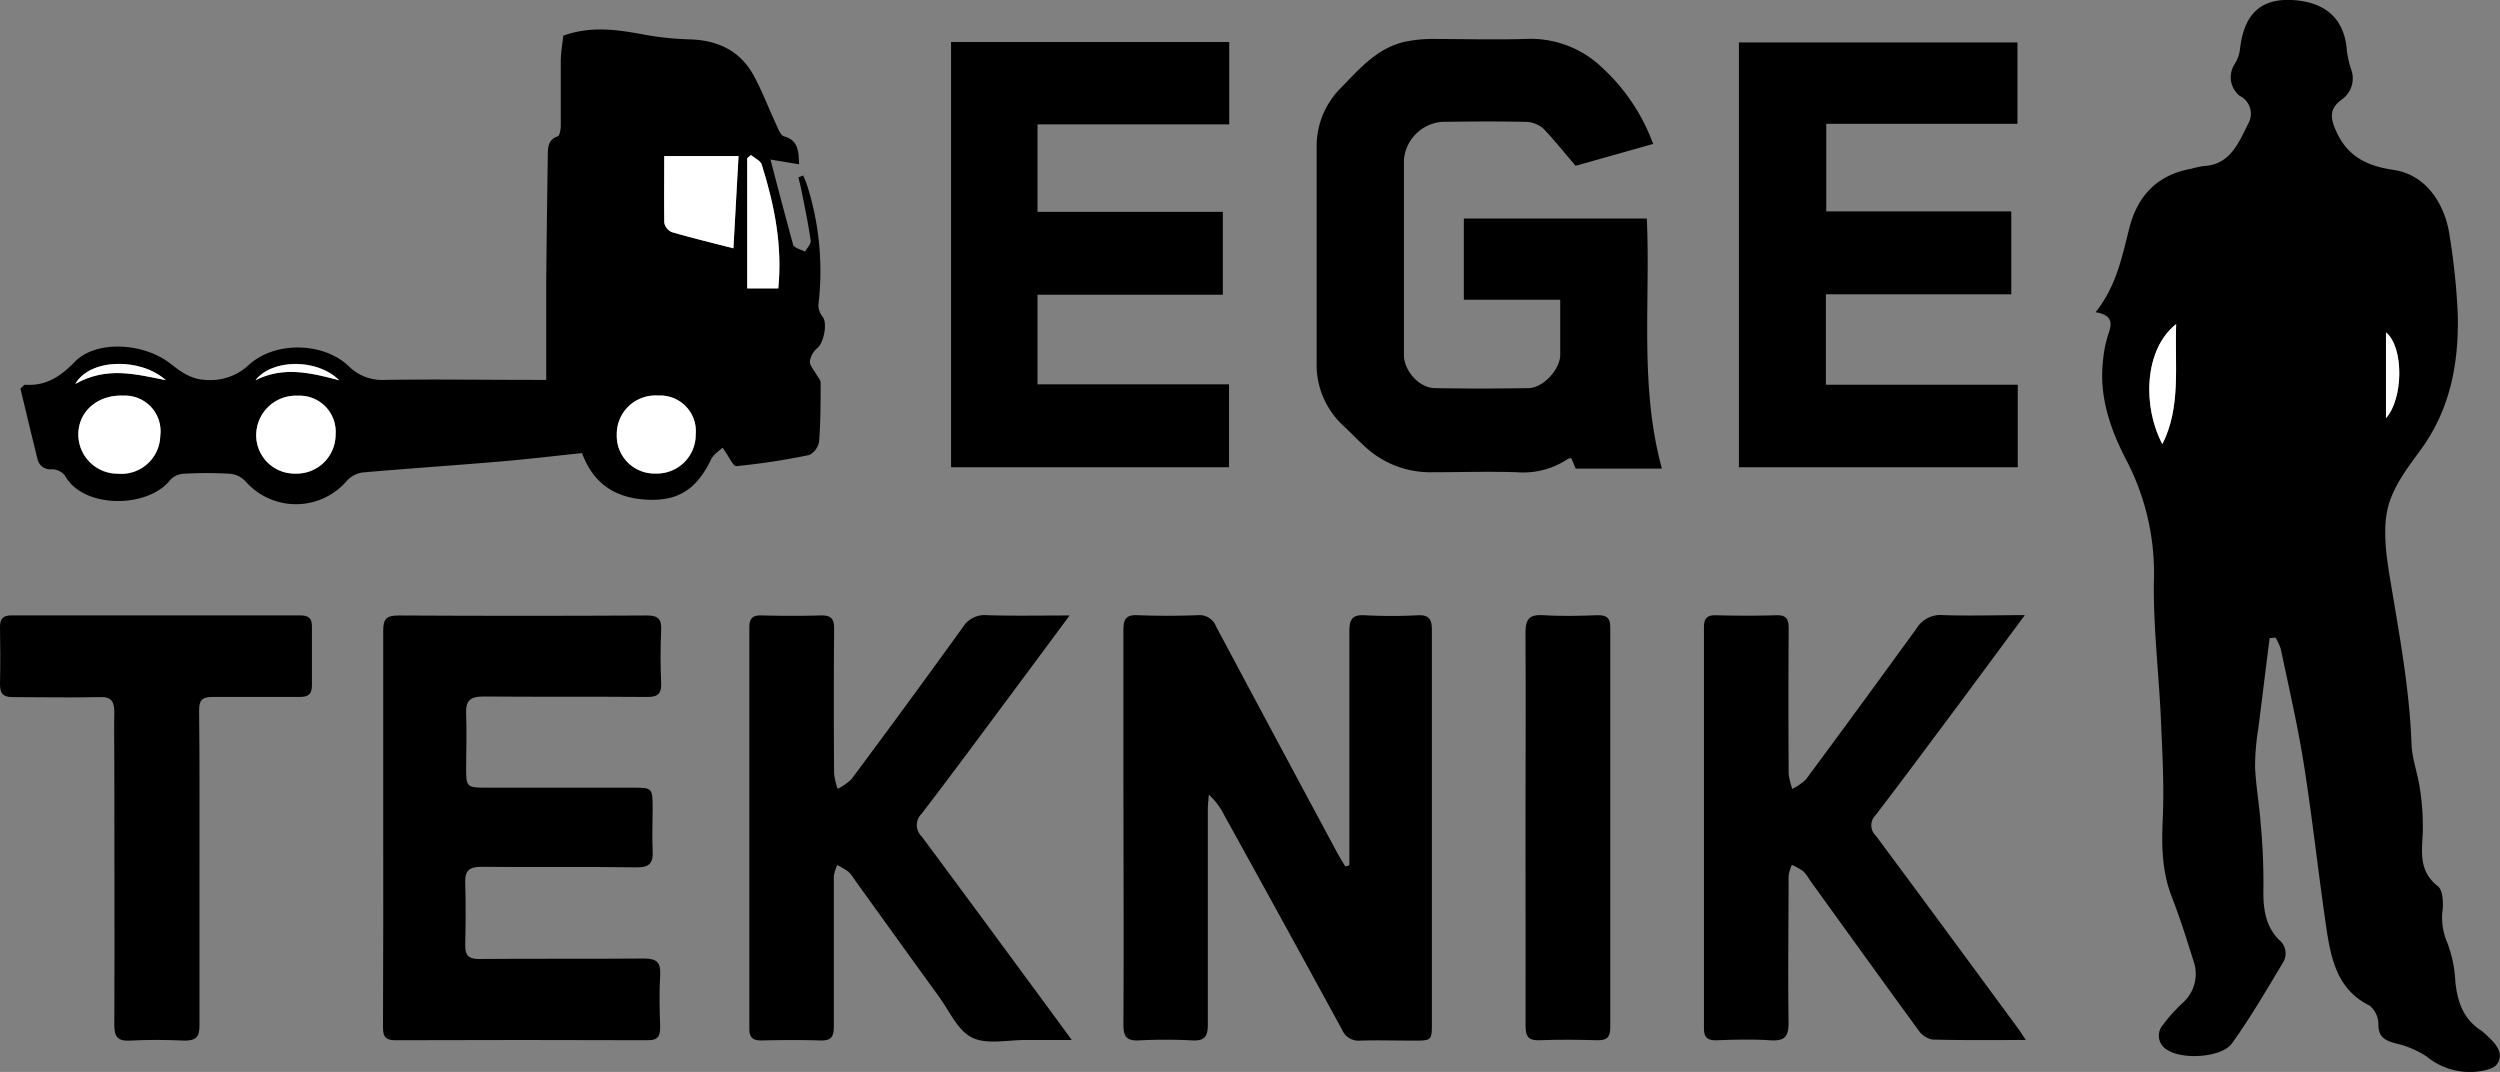 <svg xmlns="http://www.w3.org/2000/svg" viewBox="0 0 331.73 142.24"><rect x="0" y="0" width="331.73" height="142.24" fill="#808080" stroke="none"/><defs>
<style>.cls-1{fill:#000000;}.cls-2{fill:#fff;}</style>
</defs>
<title>Logo</title>
<g id="Layer_2" data-name="Layer 2">
<g id="Layer_1-2" data-name="Layer 1">
<g id="Logo">
<path class="cls-1" d="M278.07,41.43c2.79-3.51,3.51-7.4,4.49-11.22,1.09-4.23,3.68-7,8.17-7.81a13.29,13.29,0,0,1,1.61-.36c3.63-.16,4.71-3.13,6-5.66a2.64,2.64,0,0,0-1.15-3.66,3.17,3.17,0,0,1-.74-4.1,4.93,4.93,0,0,0,.76-1.95C297.61,3,299.06-.24,304.09,0c4.49.23,7.06,2.49,7.33,6.84A14.3,14.3,0,0,0,312,9.27a3.42,3.42,0,0,1-1.26,3.93c-1.76,1.28-1.53,2.58-.61,4.5,1.58,3.29,4.28,4.37,7.5,4.85,4.63.7,6.88,5,7.4,8.65a88.82,88.82,0,0,1,1.1,10.64c.13,6.39-1,12.47-4.92,17.84-1.77,2.41-3.74,5-4.39,7.82s-.19,6.22.32,9.27c1.2,7.29,2.58,14.53,2.85,21.94.07,2,.85,4,1.12,6a32.35,32.35,0,0,1,.37,5.81c-.13,2.62-.51,5.11,2,7.07.64.49.73,2,.65,3a8.33,8.33,0,0,0,.58,4.44,16.34,16.34,0,0,1,1.09,5.18c.27,2.64,1,4.93,3.35,6.48a9.37,9.37,0,0,1,1.25,1.11c1,.95,1.82,2.15.94,3.39-.46.65-1.7.89-2.63,1a9,9,0,0,1-6.71-2,12.6,12.6,0,0,0-4.16-1.75c-1.41-.39-2.27-.87-2.25-2.56a3.18,3.18,0,0,0-1.17-2.45c-4.06-2-5-5.74-5.63-9.62-1.11-7.41-1.9-14.88-3.07-22.29-.81-5.16-2-10.25-3.07-15.37a7.55,7.55,0,0,0-.7-1.54l-.79.06c-.51,4-1,8.09-1.52,12.14a30.83,30.83,0,0,0-.41,5c.11,2.45.55,4.87.73,7.31a85.31,85.31,0,0,1,.38,8.6c-.06,2.62.16,5.07,2.08,7a2.3,2.3,0,0,1,.52,3c-2.19,3.63-4.31,7.31-6.79,10.74-1.37,1.89-6.55,2.17-8.51.88A2.15,2.15,0,0,1,287,136a21.48,21.48,0,0,1,2.59-2.89,5.14,5.14,0,0,0,1.48-5.57c-.9-2.87-1.81-5.76-2.9-8.56-1.31-3.37-1.35-6.78-1.19-10.35.2-4.42-.06-8.86-.25-13.29-.27-6-1-12.05-.93-18.06a32.45,32.45,0,0,0-3.46-15.86c-2.24-4.23-3.86-8.7-3.28-13.64a15.84,15.84,0,0,1,.69-3.42C280.32,42.84,280.25,41.79,278.07,41.43ZM288.76,43c-4.3,3.4-4.46,11-1.83,15.93C289.41,54,288.56,48.63,288.76,43ZM316.6,55.49c2.32-2.6,2.36-9.43,0-11.39Z"/>
<path d="M106.59,23.28c.2.5.42,1,.57,1.51a37.62,37.62,0,0,1,1.43,15.71,2.54,2.54,0,0,0,.6,1.58c.63.86.09,3.47-.73,4.1a2.84,2.84,0,0,0-1,1.81c0,.53.54,1.11.85,1.66.2.38.58.76.58,1.14,0,2.59,0,5.19-.2,7.77a2.43,2.43,0,0,1-1.33,1.82,90.09,90.09,0,0,1-9.66,1.47c-.46,0-1-1.36-1.83-2.45-.4.4-1.18.87-1.51,1.56-1.91,3.92-4.3,5.51-8.33,5.35-4.44-.17-7.32-2.18-8.8-6.19-3.63.38-7.29.82-11,1.13-6,.51-12.06.91-18.08,1.44a3.42,3.42,0,0,0-2.09,1.07,8.9,8.9,0,0,1-13.49.1,3.23,3.23,0,0,0-2.1-1,53.8,53.8,0,0,0-6.09,0,2.68,2.68,0,0,0-1.79.82c-2.95,3.79-11.58,3.88-14-.62a2.28,2.28,0,0,0-1.78-.79A1.71,1.71,0,0,1,5,61c-.8-3.2-1.56-6.42-2.29-9.44.42-.37.52-.52.6-.51C6.06,51.25,8,50,9.93,48c2.85-2.9,9.14-2.54,12.71.27,1.47,1.15,2.85,2.15,4.93,2.15a7.36,7.36,0,0,0,5.45-2c3.45-3.16,9.87-3.05,13.24.16a6.29,6.29,0,0,0,4.8,1.83c6.61-.1,13.21,0,19.82,0h1.6c0-4.51,0-8.8,0-13.1q.08-8.34.21-16.66c0-1,0-2.12,1.32-2.56.27-.08.4-.94.4-1.44,0-2.84,0-5.68,0-8.52,0-1.16.22-2.31.34-3.4,3.65-1.31,7.15-.81,10.69-.14a40.48,40.48,0,0,0,6.23.64c3.68.14,6.6,1.57,8.37,4.85,1.11,2.05,1.94,4.26,2.93,6.38.27.6.59,1.5,1.06,1.63,1.92.53,1.94,2,2,3.71l-3.79-.63c1,3.89,2,7.62,3,11.3.13.43,1,.62,1.58.92.27-.49.81-1,.75-1.47-.31-2.19-.77-4.36-1.2-6.54-.12-.62-.28-1.23-.43-1.85ZM88.14,20.71c0,3.07,0,6,0,8.84a1.7,1.7,0,0,0,1,1.25c2.65.77,5.33,1.42,8.17,2.15.24-4.21.45-8.17.68-12.24ZM16.39,52.5c-3.32-.15-5.89,2-6,5a5.21,5.21,0,0,0,5.2,5.38,5.17,5.17,0,0,0,5.67-5.05A4.72,4.72,0,0,0,16.39,52.5Zm65.45,5.2A5,5,0,0,0,87,62.83a5.15,5.15,0,0,0,5.33-5.21,4.73,4.73,0,0,0-5-5.13A5.13,5.13,0,0,0,81.84,57.7Zm-37.31-.06a4.79,4.79,0,0,0-5.06-5.13A5.26,5.26,0,0,0,34,57.57a5.09,5.09,0,0,0,5.23,5.27A5.17,5.17,0,0,0,44.53,57.64ZM99.65,20.57l-.5.42V38.27h4.12c.57-5.74-.53-11.14-2.2-16.44C100.9,21.31,100.14,21,99.65,20.57ZM22,50.44c-3.4-3-10.09-2.88-12,.5C14.23,48.56,18.11,49.69,22,50.44Zm23,0c-2.89-2.9-8.87-2.85-11.1,0C37.59,48.57,41.28,49.5,45,50.46Z"/>
<path class="cls-1" d="M179.05,114.82v-2.17c0-9.63,0-19.26,0-28.88,0-1.59.38-2.23,2.07-2.13a65.94,65.94,0,0,0,7,0c1.53-.07,1.89.56,1.88,2,0,8.27,0,16.54,0,24.81v27.22c0,2.41,0,2.41-2.48,2.41s-4.69-.07-7,0a2.37,2.37,0,0,1-2.45-1.47q-7.8-14.3-15.67-28.53a9.17,9.17,0,0,0-2-2.64c-.05.67-.13,1.35-.13,2,0,9.51,0,19,0,28.52,0,1.62-.46,2.18-2.1,2.09a68.69,68.69,0,0,0-7,0c-1.62.09-2.11-.44-2.1-2.08.06-11.42,0-22.84,0-34.26,0-6,0-12.09,0-18.14,0-1.43.36-2,1.87-1.94,2.65.11,5.31.1,8,0a2.36,2.36,0,0,1,2.43,1.51q8,15,16.06,30c.34.62.72,1.22,1.08,1.83Z"/>
<path d="M219.36,19.1,209.07,22c-1.53-1.77-2.85-3.47-4.35-5a3.69,3.69,0,0,0-2.32-.83c-3.7-.08-7.41-.05-11.11,0a5.53,5.53,0,0,0-5,5q0,13,0,25.94c0,2.06,2,4.36,4.1,4.39q6.19.11,12.41,0c1.95,0,4.22-2.49,4.23-4.41,0-2.39,0-4.78,0-7.32H194.24V29h24.28c.5,11-1,22.19,2,33.18H209.08l-.57-1.37c-.19,0-.33,0-.42.06a10.68,10.68,0,0,1-6.83,1.79c-3.7-.12-7.41,0-11.11,0a12.71,12.71,0,0,1-9-3.37c-1-.92-1.94-1.9-2.93-2.83A11,11,0,0,1,174.71,48q0-14.17,0-28.34a10.91,10.91,0,0,1,3.22-8c2.63-2.71,5.1-5.61,9.13-6.24a18.14,18.14,0,0,1,2.75-.25c4.2,0,8.4.12,12.59,0A13.71,13.71,0,0,1,212.62,9,25.74,25.74,0,0,1,219.36,19.1Z"/>
<path d="M126.2,5.57h36.91V16.5H137.67V28.11h24.59v11H137.67V51h25.41V62H126.2Z"/>
<path d="M266.88,28.05v11h-24.6v12h25.46V62h-37V5.63H267.7v10.8H242.33V28.05Z"/>
<path class="cls-1" d="M50.85,109.78c0-8.7,0-17.41,0-26.11,0-1.5.39-2,2-2q16.49.09,33,0c1.51,0,1.94.5,1.88,1.93-.1,2.35-.11,4.7,0,7,.07,1.5-.48,1.9-1.92,1.88-7.22-.06-14.44,0-21.67-.06-1.83,0-2.37.61-2.29,2.34.1,2.41,0,4.82,0,7.22s.12,2.54,2.49,2.54H83.9c2.69,0,2.69,0,2.7,2.78,0,1.85-.09,3.71,0,5.55.1,1.65-.38,2.27-2.16,2.24-6.85-.1-13.7,0-20.56-.07-1.61,0-2.2.49-2.15,2.1.09,2.78.06,5.56,0,8.34,0,1.33.47,1.8,1.85,1.79,7.28-.06,14.57,0,21.85-.06,1.75,0,2.26.52,2.17,2.21-.14,2.28-.08,4.57,0,6.85,0,1.22-.27,1.79-1.64,1.78q-16.76-.06-33.52,0c-1.58,0-1.63-.81-1.62-2Q50.87,122.93,50.85,109.78Z"/>
<path class="cls-1" d="M268.82,138c-4.41,0-8.42.05-12.42-.06a2.93,2.93,0,0,1-1.83-1.23c-4.84-6.63-9.63-13.29-14.43-19.94a5.76,5.76,0,0,0-.88-1.18,9.35,9.35,0,0,0-1.49-.83,5.45,5.45,0,0,0-.44,1.48c0,6.48-.1,13,0,19.44,0,1.9-.53,2.48-2.4,2.36-2.4-.16-4.82-.09-7.22,0-1.21,0-1.61-.43-1.61-1.63q0-26.56,0-53.14c0-1.19.38-1.66,1.6-1.63,2.65.07,5.31.08,8,0,1.38-.05,1.65.57,1.64,1.78q-.06,9.63,0,19.26a8.71,8.71,0,0,0,.49,2,7.07,7.07,0,0,0,1.83-1.29q7.4-10,14.65-20a3.72,3.72,0,0,1,3.53-1.77c3.49.12,7,0,10.84,0L260,93.35c-3.69,4.94-7.36,9.9-11.11,14.8a1.88,1.88,0,0,0,0,2.72c6.26,8.41,12.46,16.86,18.68,25.31C267.94,136.66,268.26,137.18,268.82,138Z"/>
<path class="cls-1" d="M141.93,81.67l-7.33,9.88c-4.09,5.49-8.15,11-12.31,16.43a2.09,2.09,0,0,0,0,3c6.15,8.26,12.24,16.57,18.35,24.86l1.57,2.16c-2.31,0-4.24,0-6.18,0-2.4,0-5.17.64-7.09-.34s-3-3.6-4.44-5.54c-3.73-5.14-7.43-10.3-11.15-15.46a5,5,0,0,0-.78-1,11.85,11.85,0,0,0-1.47-.87,5.55,5.55,0,0,0-.46,1.47c0,2.59,0,5.18,0,7.77,0,4.08,0,8.15,0,12.22,0,1.37-.41,1.86-1.8,1.81-2.59-.08-5.19-.06-7.78,0-1.19,0-1.63-.38-1.63-1.6q0-26.58,0-53.14c0-1.17.34-1.69,1.58-1.66,2.65.07,5.31.08,8,0,1.35,0,1.67.52,1.67,1.76q-.08,9.63,0,19.25a9.23,9.23,0,0,0,.47,2,7.37,7.37,0,0,0,1.84-1.29q7.45-10,14.77-20.15a3.39,3.39,0,0,1,3.21-1.6C134.46,81.74,138,81.67,141.93,81.67Z"/>
<path class="cls-1" d="M26.47,115.35c0,6.91,0,13.82,0,20.73,0,1.56-.49,2-2,2-2.4-.11-4.81-.13-7.21,0-1.66.09-2.1-.52-2.09-2.12.05-11.54,0-23.07,0-34.61,0-2.28-.05-4.57,0-6.85,0-1.48-.44-2.08-2-2-3.82.09-7.65,0-11.47,0C.43,92.51,0,92.05,0,90.77c.06-2.53.05-5.06,0-7.59,0-1.09.41-1.53,1.53-1.52q19.16,0,38.32,0c1.11,0,1.56.4,1.54,1.51,0,2.59,0,5.18,0,7.77,0,1.27-.58,1.55-1.71,1.54-3.83,0-7.65,0-11.48,0-1.39,0-1.79.44-1.78,1.81C26.5,101.28,26.47,108.31,26.47,115.35Z"/>
<path class="cls-1" d="M202.42,109.88c0-8.64.06-17.27,0-25.91,0-1.93.59-2.45,2.42-2.34,2.4.16,4.81.09,7.22,0,1.21,0,1.61.42,1.61,1.62q0,26.55,0,53.11c0,1.32-.5,1.7-1.75,1.67-2.53-.07-5.07-.1-7.59,0-1.47.06-1.91-.44-1.9-1.91C202.45,127.4,202.42,118.64,202.42,109.88Z"/>
<path class="cls-2" d="M288.76,43c-.2,5.63.65,11-1.83,15.93C284.3,54,284.46,46.4,288.76,43Z"/>
<path class="cls-2" d="M316.6,55.49V44.1C319,46.06,318.92,52.89,316.6,55.49Z"/>
<path class="cls-2" d="M88.14,20.71H98c-.23,4.07-.44,8-.68,12.24-2.84-.73-5.52-1.38-8.17-2.15a1.7,1.7,0,0,1-1-1.25C88.1,26.67,88.14,23.78,88.14,20.71Z"/>
<path class="cls-2" d="M16.39,52.5a4.72,4.72,0,0,1,4.88,5.29,5.17,5.17,0,0,1-5.67,5.05,5.21,5.21,0,0,1-5.2-5.38C10.5,54.48,13.07,52.35,16.39,52.5Z"/>
<path class="cls-2" d="M81.84,57.7a5.13,5.13,0,0,1,5.47-5.21,4.73,4.73,0,0,1,5,5.13A5.15,5.15,0,0,1,87,62.83,5,5,0,0,1,81.84,57.7Z"/>
<path class="cls-2" d="M44.53,57.64a5.17,5.17,0,0,1-5.34,5.2A5.09,5.09,0,0,1,34,57.57a5.26,5.26,0,0,1,5.51-5.06A4.79,4.79,0,0,1,44.53,57.64Z"/>
<path class="cls-2" d="M99.65,20.57c.49.42,1.25.74,1.42,1.26,1.67,5.3,2.77,10.7,2.2,16.44H99.15V21Z"/>
<path class="cls-2" d="M22,50.44c-3.9-.75-7.78-1.88-12,.5C11.92,47.56,18.61,47.42,22,50.44Z"/>
<path class="cls-2" d="M45,50.46c-3.7-1-7.39-1.89-11.1,0C36.11,47.61,42.09,47.56,45,50.46Z"/></g></g></g></svg>